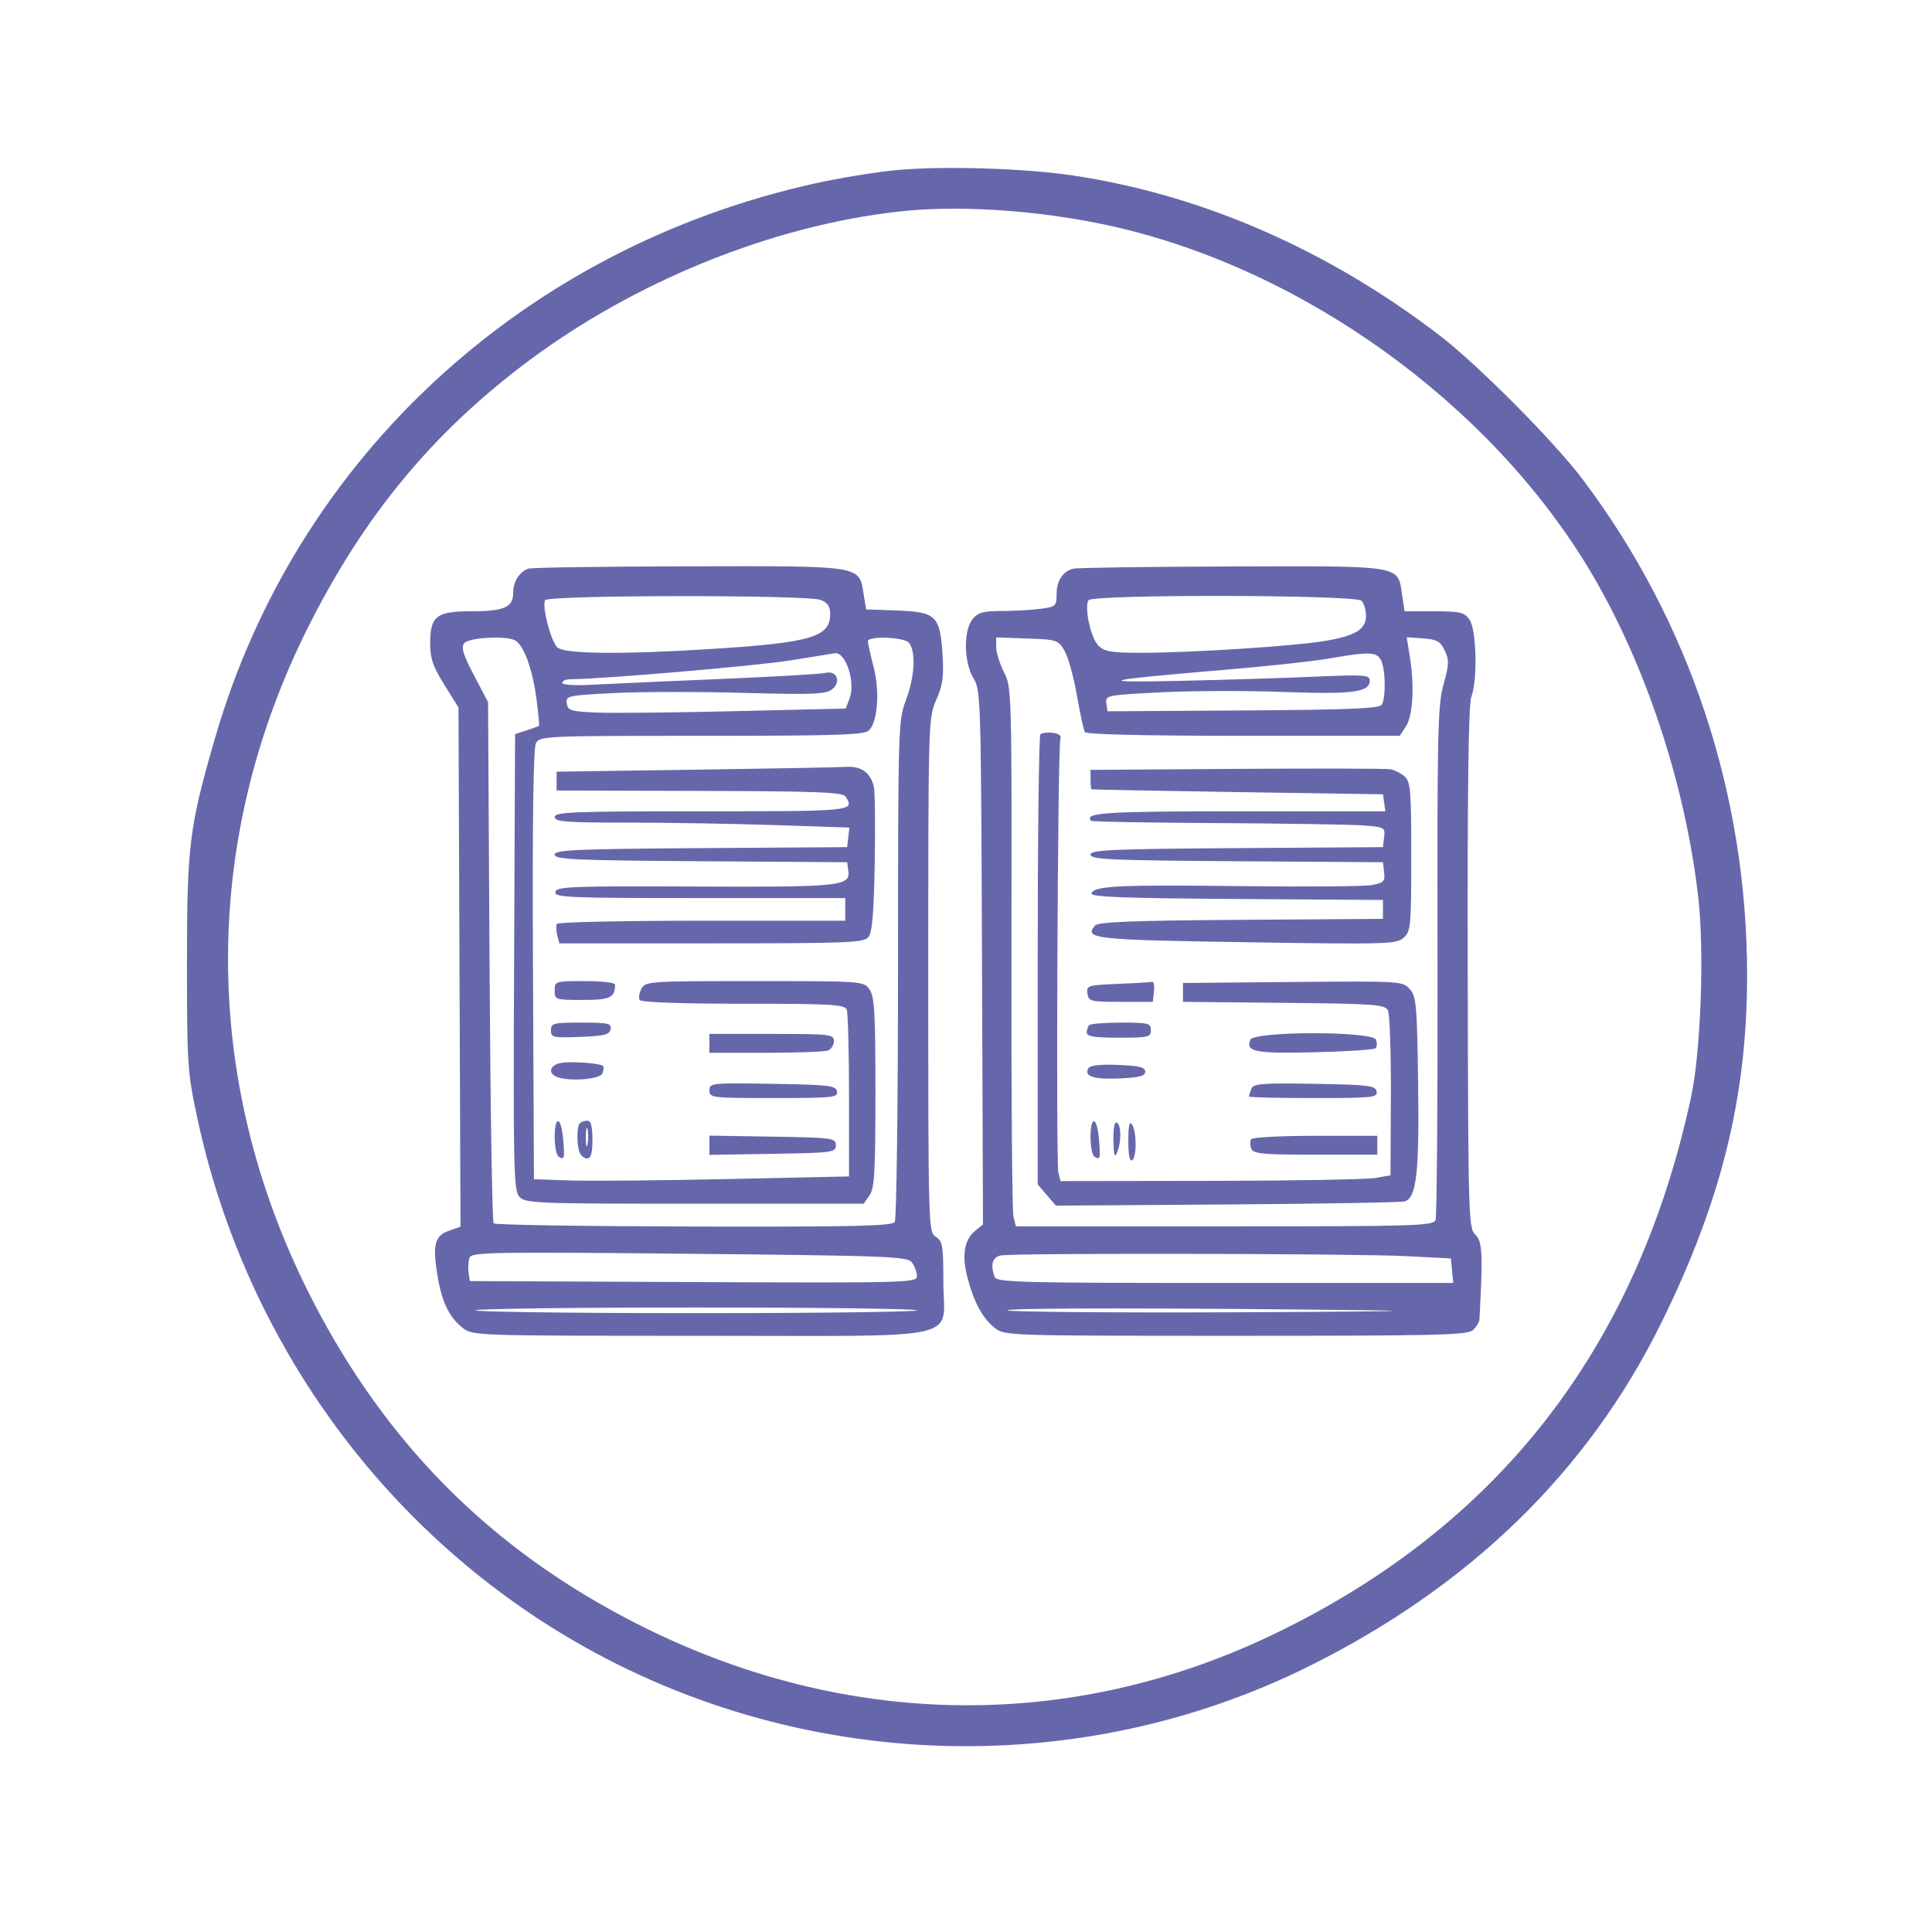 <svg xmlns="http://www.w3.org/2000/svg" width="512" height="512" viewBox="0 0 512 512" version="1.1">
	<path d="M 237.565 45.082 C 232.100 45.600, 222.425 47.177, 216.065 48.585 C 138.783 65.693, 78.516 121.345, 57.031 195.441 C 50.141 219.203, 49.555 223.863, 49.552 255 C 49.550 282.257, 49.668 284.055, 52.275 296.224 C 64.024 351.068, 96.707 398.986, 143 429.240 C 203.984 469.095, 282.435 473.755, 347.299 441.375 C 389.690 420.213, 420.766 389.932, 440.048 351 C 456.102 318.583, 463 290.790, 463 258.517 C 463 210.538, 447.797 164.674, 419.410 127.016 C 411.846 116.982, 391.619 96.632, 381.500 88.875 C 351.897 66.182, 318.554 51.637, 284.378 46.507 C 271.629 44.593, 249.734 43.926, 237.565 45.082 M 238.054 56.076 C 204.365 59.880, 167.995 74.639, 139.500 96.071 C 114.639 114.769, 96.669 136.487, 81.943 165.630 C 53.343 222.232, 53.254 285.560, 81.696 342.371 C 99.139 377.213, 123.272 403.613, 155.229 422.809 C 213.261 457.668, 278.685 461.365, 337.500 433.107 C 397.113 404.466, 433.868 357.166, 448.153 290.705 C 450.730 278.715, 451.695 252.251, 450.075 237.976 C 446.827 209.357, 437.027 178.804, 423.344 154.638 C 398.318 110.439, 350.067 73.991, 299.500 61.089 C 279.707 56.039, 255.719 54.082, 238.054 56.076 M 140 150.694 C 137.614 151.547, 136 154.154, 136 157.156 C 136 160.954, 133.564 162, 124.721 162 C 115.620 162, 114 163.294, 114 170.559 C 114 174.486, 114.745 176.657, 117.750 181.480 L 121.500 187.500 121.770 256.295 L 122.040 325.090 119.014 326.145 C 115.247 327.458, 114.605 329.820, 115.875 337.706 C 117.044 344.961, 118.988 349.059, 122.615 351.912 C 125.241 353.977, 125.933 354, 185.635 354 C 257.288 354, 250 355.641, 250 339.508 C 250 330.100, 249.794 328.888, 248 327.768 C 246.032 326.539, 246 325.436, 246 258.387 C 246 191.135, 246.027 190.192, 248.121 185.460 C 249.855 181.539, 250.156 179.328, 249.771 173.327 C 249.119 163.180, 248.046 162.158, 237.644 161.789 L 229.529 161.500 228.891 157.562 C 227.628 149.759, 229.054 149.990, 182.639 150.079 C 160.013 150.122, 140.825 150.399, 140 150.694 M 284.500 150.700 C 281.646 151.369, 280 153.884, 280 157.578 C 280 160.580, 279.744 160.807, 275.750 161.344 C 273.413 161.659, 268.800 161.917, 265.500 161.919 C 260.572 161.921, 259.187 162.306, 257.750 164.072 C 255.285 167.100, 255.414 175.526, 257.990 179.752 C 259.911 182.902, 259.981 185.216, 260.236 253.752 L 260.500 324.500 258.381 326.219 C 255.517 328.544, 254.846 332.731, 256.397 338.609 C 258.133 345.185, 260.419 349.398, 263.615 351.912 C 266.242 353.978, 266.920 354, 327.563 354 C 381.952 354, 389.034 353.823, 390.429 352.429 C 391.293 351.564, 392.029 350.327, 392.065 349.679 C 393.016 332.339, 392.854 328.942, 390.995 327.210 C 389.164 325.504, 389.088 322.874, 388.960 256.469 C 388.869 208.927, 389.165 186.625, 389.914 184.685 C 391.605 180.302, 391.296 166.868, 389.443 164.223 C 388.060 162.248, 387.014 162, 380.057 162 L 372.227 162 371.555 157.515 C 370.388 149.735, 371.906 149.984, 326.527 150.116 C 304.512 150.180, 285.600 150.443, 284.500 150.700 M 144.471 159.047 C 143.552 160.533, 145.931 169.788, 147.680 171.537 C 149.470 173.327, 164.589 173.492, 188.500 171.984 C 214.830 170.322, 220 168.819, 220 162.820 C 220 160.660, 219.366 159.709, 217.435 158.975 C 213.831 157.605, 145.320 157.673, 144.471 159.047 M 288.456 159.071 C 287.299 160.944, 289.070 169.070, 291.072 171.072 C 292.713 172.713, 294.452 172.999, 302.750 172.996 C 315.689 172.992, 342.873 171.233, 351 169.875 C 359.219 168.502, 362 166.809, 362 163.177 C 362 161.650, 361.460 159.860, 360.800 159.200 C 359.190 157.590, 289.448 157.465, 288.456 159.071 M 123.066 170.420 C 122.132 171.546, 122.659 173.313, 125.617 178.958 L 129.345 186.076 129.731 254.788 C 129.944 292.580, 130.434 323.821, 130.822 324.214 C 131.210 324.606, 155.097 324.980, 183.904 325.045 C 226.515 325.140, 236.439 324.914, 237.126 323.831 C 237.590 323.099, 237.976 292.929, 237.985 256.788 C 238 191.965, 238.029 190.997, 240.155 185.315 C 242.433 179.226, 242.753 172.613, 240.879 170.354 C 239.599 168.811, 230 168.456, 230 169.951 C 230 170.474, 230.677 173.501, 231.504 176.678 C 233.191 183.153, 232.609 191.248, 230.291 193.566 C 229.090 194.767, 221.878 195, 185.964 195 C 144.462 195, 143.037 195.063, 142.027 196.950 C 141.328 198.255, 141.069 217.682, 141.242 255.700 L 141.500 312.500 151 312.829 C 156.225 313.010, 175.012 312.846, 192.750 312.464 L 225 311.769 225 290.466 C 225 278.750, 224.727 268.452, 224.393 267.582 C 223.860 266.194, 220.499 266, 196.952 266 C 180.519 266, 169.883 265.620, 169.513 265.021 C 169.180 264.482, 169.394 263.132, 169.989 262.021 C 171.036 260.065, 171.995 260, 199.978 260 C 228.718 260, 228.896 260.013, 230.443 262.223 C 231.752 264.090, 232 268.442, 232 289.500 C 232 310.558, 231.752 314.910, 230.443 316.777 L 228.887 319 184.098 319 C 141.901 319, 139.214 318.894, 137.647 317.163 C 136.129 315.485, 136.007 310.064, 136.242 254.937 L 136.500 194.548 139.500 193.564 C 141.150 193.023, 142.643 192.495, 142.817 192.390 C 142.991 192.285, 142.656 188.761, 142.071 184.558 C 141.038 177.131, 138.872 171.261, 136.610 169.765 C 134.567 168.413, 124.321 168.909, 123.066 170.420 M 264 171.499 C 264 172.919, 264.934 175.910, 266.075 178.148 C 268.120 182.155, 268.149 183.245, 268.041 251.047 C 267.981 288.904, 268.220 321.030, 268.574 322.439 L 269.217 325 324.501 325 C 375.469 325, 379.837 324.868, 380.434 323.311 C 380.791 322.382, 381.027 291.445, 380.959 254.561 C 380.848 194.167, 381.005 186.893, 382.542 181.394 C 384.023 176.092, 384.066 174.908, 382.866 172.394 C 381.702 169.955, 380.803 169.451, 377.140 169.187 L 372.795 168.875 373.648 174.187 C 374.883 181.885, 374.422 189.708, 372.566 192.540 L 370.954 195 329.536 195 C 303.568 195, 287.892 194.634, 287.512 194.020 C 287.179 193.481, 286.222 189.094, 285.386 184.270 C 284.550 179.447, 283.085 174.150, 282.130 172.500 C 280.451 169.598, 280.127 169.491, 272.197 169.210 L 264 168.919 264 171.499 M 209.398 175.024 C 200.209 176.488, 159.158 180, 151.230 180 C 150.004 180, 149 180.428, 149 180.951 C 149 181.513, 152.381 181.717, 157.250 181.450 C 161.787 181.202, 176.975 180.518, 191 179.932 C 205.025 179.346, 217.508 178.623, 218.741 178.327 C 221.830 177.584, 223.027 180.752, 220.412 182.753 C 218.811 183.979, 215.004 184.120, 197 183.615 C 185.175 183.284, 169.740 183.306, 162.701 183.663 C 150.456 184.285, 149.915 184.404, 150.201 186.407 C 150.469 188.283, 151.277 188.534, 158 188.833 C 162.125 189.016, 178.694 188.851, 194.819 188.467 L 224.138 187.767 225.135 185.144 C 226.795 180.779, 224.095 172.580, 221.179 173.127 C 220.805 173.197, 215.504 174.051, 209.398 175.024 M 352 174.545 C 347.875 175.256, 335.725 176.573, 325 177.470 C 292.111 180.222, 289.039 180.952, 312.500 180.438 C 324.050 180.186, 340.137 179.689, 348.250 179.336 C 361.647 178.751, 363 178.846, 363 180.371 C 363 183.458, 358.450 184.056, 340.144 183.376 C 330.440 183.015, 315.837 183.056, 307.694 183.467 C 293.324 184.192, 292.898 184.277, 293.194 186.357 L 293.500 188.500 329.425 188.276 C 357.270 188.103, 365.532 187.765, 366.160 186.776 C 367.316 184.954, 367.189 177.222, 365.965 174.934 C 364.774 172.710, 362.940 172.659, 352 174.545 M 275.713 194.621 C 275.321 195.013, 275 222.008, 275 254.611 L 275 313.888 277.413 316.694 L 279.827 319.500 325.163 319.194 C 350.099 319.025, 371.277 318.661, 372.228 318.383 C 375.391 317.461, 376.148 310.841, 375.817 286.999 C 375.528 266.188, 375.333 264.021, 373.582 262.088 C 371.700 260.011, 371.099 259.975, 342.582 260.235 L 313.500 260.500 313.500 263 L 313.500 265.500 340.224 265.766 C 364.418 266.007, 367.029 266.197, 367.816 267.766 C 368.295 268.720, 368.644 278.942, 368.593 290.481 L 368.500 311.463 364.500 312.174 C 362.300 312.565, 342.621 312.911, 320.769 312.942 L 281.038 313 280.484 310.750 C 279.806 307.996, 280.300 198.100, 281 196 C 281.344 194.969, 280.706 194.407, 278.963 194.204 C 277.567 194.041, 276.104 194.229, 275.713 194.621 M 184 203.981 L 147.500 204.500 147.500 207 L 147.500 209.500 185.348 209.599 C 216.633 209.681, 223.349 209.941, 224.082 211.099 C 226.541 214.982, 226.366 215, 186 215 C 152 215, 147 215.192, 147 216.500 C 147 217.782, 149.815 218, 166.339 218 C 176.976 218, 194.549 218.297, 205.390 218.660 L 225.102 219.320 224.801 221.910 L 224.500 224.500 185.750 224.762 C 152.364 224.987, 147 225.228, 147 226.500 C 147 227.772, 152.364 228.013, 185.750 228.238 L 224.500 228.500 224.811 230.682 C 225.406 234.862, 223.058 235.109, 184.223 234.940 C 151.186 234.796, 147.468 234.942, 147.177 236.390 C 146.884 237.848, 150.501 238, 185.427 238 L 224 238 224 241 L 224 244 186.059 244 C 165.191 244, 147.888 244.372, 147.607 244.826 C 147.326 245.281, 147.352 246.631, 147.665 247.826 L 148.233 250 188.494 250 C 224.693 250, 228.894 249.833, 230.128 248.349 C 231.150 247.119, 231.580 242.108, 231.815 228.677 C 231.988 218.764, 231.875 209.639, 231.564 208.397 C 230.632 204.684, 228.194 202.979, 224.179 203.231 C 222.155 203.358, 204.075 203.696, 184 203.981 M 327.750 203.762 L 289 204.023 289 206.512 C 289 207.880, 289.113 209.074, 289.250 209.164 C 289.387 209.253, 306.825 209.591, 328 209.914 L 366.500 210.500 366.820 212.750 L 367.139 215 328.629 215 C 292.923 215, 287.046 215.379, 289.208 217.541 C 289.432 217.765, 304.440 218.030, 322.558 218.130 C 340.676 218.229, 358.113 218.508, 361.307 218.751 C 366.910 219.176, 367.104 219.285, 366.807 221.846 L 366.500 224.500 327.750 224.762 C 294.364 224.987, 289 225.228, 289 226.500 C 289 227.772, 294.364 228.013, 327.750 228.238 L 366.500 228.500 366.811 231.193 C 367.085 233.570, 366.706 233.965, 363.586 234.550 C 361.642 234.915, 346.202 235.042, 329.275 234.833 C 296.632 234.431, 289.902 234.751, 289.248 236.738 C 288.930 237.705, 297.346 238.034, 327.671 238.238 L 366.500 238.500 366.500 241 L 366.500 243.500 328.863 243.762 C 299.891 243.964, 290.982 244.317, 290.170 245.295 C 287.266 248.795, 289.813 249.075, 330.330 249.704 C 367.732 250.286, 370.102 250.217, 371.994 248.505 C 373.873 246.805, 374 245.439, 374 227 C 374 209.500, 373.805 207.139, 372.250 205.773 C 371.288 204.928, 369.600 204.071, 368.500 203.868 C 367.400 203.666, 349.063 203.618, 327.750 203.762 M 147 262.500 C 147 264.941, 147.174 265, 154.393 265 C 161.712 265, 163 264.389, 163 260.918 C 163 260.413, 159.400 260, 155 260 C 147.133 260, 147 260.042, 147 262.500 M 296.186 260.745 C 288.266 261.067, 287.887 261.188, 288.186 263.291 C 288.482 265.372, 288.994 265.500, 297 265.500 L 305.500 265.500 305.816 262.750 C 305.990 261.238, 305.765 260.092, 305.316 260.204 C 304.867 260.315, 300.759 260.559, 296.186 260.745 M 146 273.042 C 146 274.947, 146.518 275.065, 153.739 274.792 C 160.177 274.549, 161.535 274.206, 161.812 272.750 C 162.108 271.200, 161.223 271, 154.073 271 C 146.611 271, 146 271.155, 146 273.042 M 288.667 271.667 C 288.300 272.033, 288 272.933, 288 273.667 C 288 274.673, 290.083 275, 296.500 275 C 304.333 275, 305 274.843, 305 273 C 305 271.170, 304.333 271, 297.167 271 C 292.858 271, 289.033 271.300, 288.667 271.667 M 188 276.500 L 188 279 202.918 279 C 211.123 279, 218.548 278.727, 219.418 278.393 C 220.288 278.059, 221 276.934, 221 275.893 C 221 274.112, 220.022 274, 204.500 274 L 188 274 188 276.500 M 331.336 275.567 C 330.114 278.751, 332.557 279.224, 348.326 278.859 C 356.855 278.662, 364.152 278.182, 364.540 277.793 C 364.929 277.404, 364.981 276.392, 364.655 275.543 C 363.762 273.215, 332.230 273.238, 331.336 275.567 M 148.750 281.675 C 145.755 282.174, 145.049 284.421, 147.582 285.393 C 150.929 286.677, 159.044 286.048, 159.655 284.457 C 159.981 283.608, 160.062 282.729, 159.836 282.503 C 159.100 281.767, 151.571 281.204, 148.750 281.675 M 288.472 283.045 C 287.134 285.211, 289.746 286.096, 296.599 285.799 C 301.934 285.568, 303.500 285.160, 303.500 284 C 303.500 282.833, 301.907 282.435, 296.335 282.208 C 291.792 282.023, 288.915 282.329, 288.472 283.045 M 188 288.976 C 188 290.929, 188.599 291, 205.073 291 C 220.795 291, 222.120 290.861, 221.811 289.250 C 221.509 287.680, 219.755 287.472, 204.737 287.226 C 188.510 286.960, 188 287.013, 188 288.976 M 331.616 288.558 C 331.277 289.441, 331 290.352, 331 290.582 C 331 290.812, 338.683 291, 348.073 291 C 363.795 291, 365.120 290.861, 364.811 289.250 C 364.510 287.683, 362.785 287.471, 348.354 287.226 C 334.311 286.987, 332.153 287.159, 331.616 288.558 M 147 301.441 C 147 303.884, 147.480 306.179, 148.067 306.541 C 149.593 307.484, 149.697 307.052, 149.223 301.750 C 148.687 295.749, 147 295.515, 147 301.441 M 153.667 297.667 C 152.834 298.500, 152.797 303.307, 153.607 305.418 C 153.941 306.288, 154.841 307, 155.607 307 C 156.612 307, 157 305.607, 157 302 C 157 298.500, 156.600 297, 155.667 297 C 154.933 297, 154.033 297.300, 153.667 297.667 M 289 301.441 C 289 303.884, 289.480 306.179, 290.067 306.541 C 291.593 307.484, 291.697 307.052, 291.223 301.750 C 290.687 295.749, 289 295.515, 289 301.441 M 295.070 302.191 C 295.122 306.080, 295.370 306.965, 296 305.500 C 297.198 302.713, 297.198 298.240, 296 297.500 C 295.378 297.116, 295.027 298.890, 295.070 302.191 M 299.015 302.309 C 299.006 305.931, 299.377 307.885, 300 307.500 C 301.276 306.712, 301.276 299.974, 300 298 C 299.313 296.936, 299.026 298.190, 299.015 302.309 M 155.252 301.500 C 155.263 303.700, 155.468 304.482, 155.707 303.238 C 155.946 301.994, 155.937 300.194, 155.687 299.238 C 155.437 298.282, 155.241 299.300, 155.252 301.500 M 188 303.500 L 188 306.048 204.750 305.774 C 220.742 305.512, 221.500 305.409, 221.500 303.500 C 221.500 301.591, 220.742 301.488, 204.750 301.226 L 188 300.952 188 303.500 M 331.556 301.910 C 331.247 302.410, 331.268 303.535, 331.604 304.410 C 332.127 305.774, 334.544 306, 348.607 306 L 365 306 365 303.500 L 365 301 348.559 301 C 339.516 301, 331.865 301.409, 331.556 301.910 M 124.450 333.271 C 124.115 334.142, 123.990 335.900, 124.171 337.177 L 124.500 339.500 183.750 339.758 C 240.436 340.005, 243 339.937, 243 338.199 C 243 337.200, 242.418 335.586, 241.706 334.612 C 240.503 332.967, 236.369 332.802, 182.735 332.265 C 130.695 331.744, 124.998 331.842, 124.450 333.271 M 265.250 332.706 C 262.991 333.141, 262.388 335.240, 263.607 338.418 C 264.151 339.836, 270.465 340, 324.670 340 L 385.127 340 384.813 336.750 L 384.500 333.500 372.500 332.886 C 358.932 332.191, 268.709 332.040, 265.250 332.706 M 126 347.250 C 126 347.663, 152.325 348, 184.500 348 C 216.675 348, 243 347.663, 243 347.250 C 243 346.837, 216.675 346.500, 184.500 346.500 C 152.325 346.500, 126 346.837, 126 347.250 M 267 347.250 C 267 347.663, 293.887 347.897, 326.750 347.771 C 359.613 347.645, 377.050 347.421, 365.500 347.273 C 311.327 346.580, 266.999 346.569, 267 347.250" stroke="none" fill="#6667ab" fill-rule="evenodd"/>
</svg>
